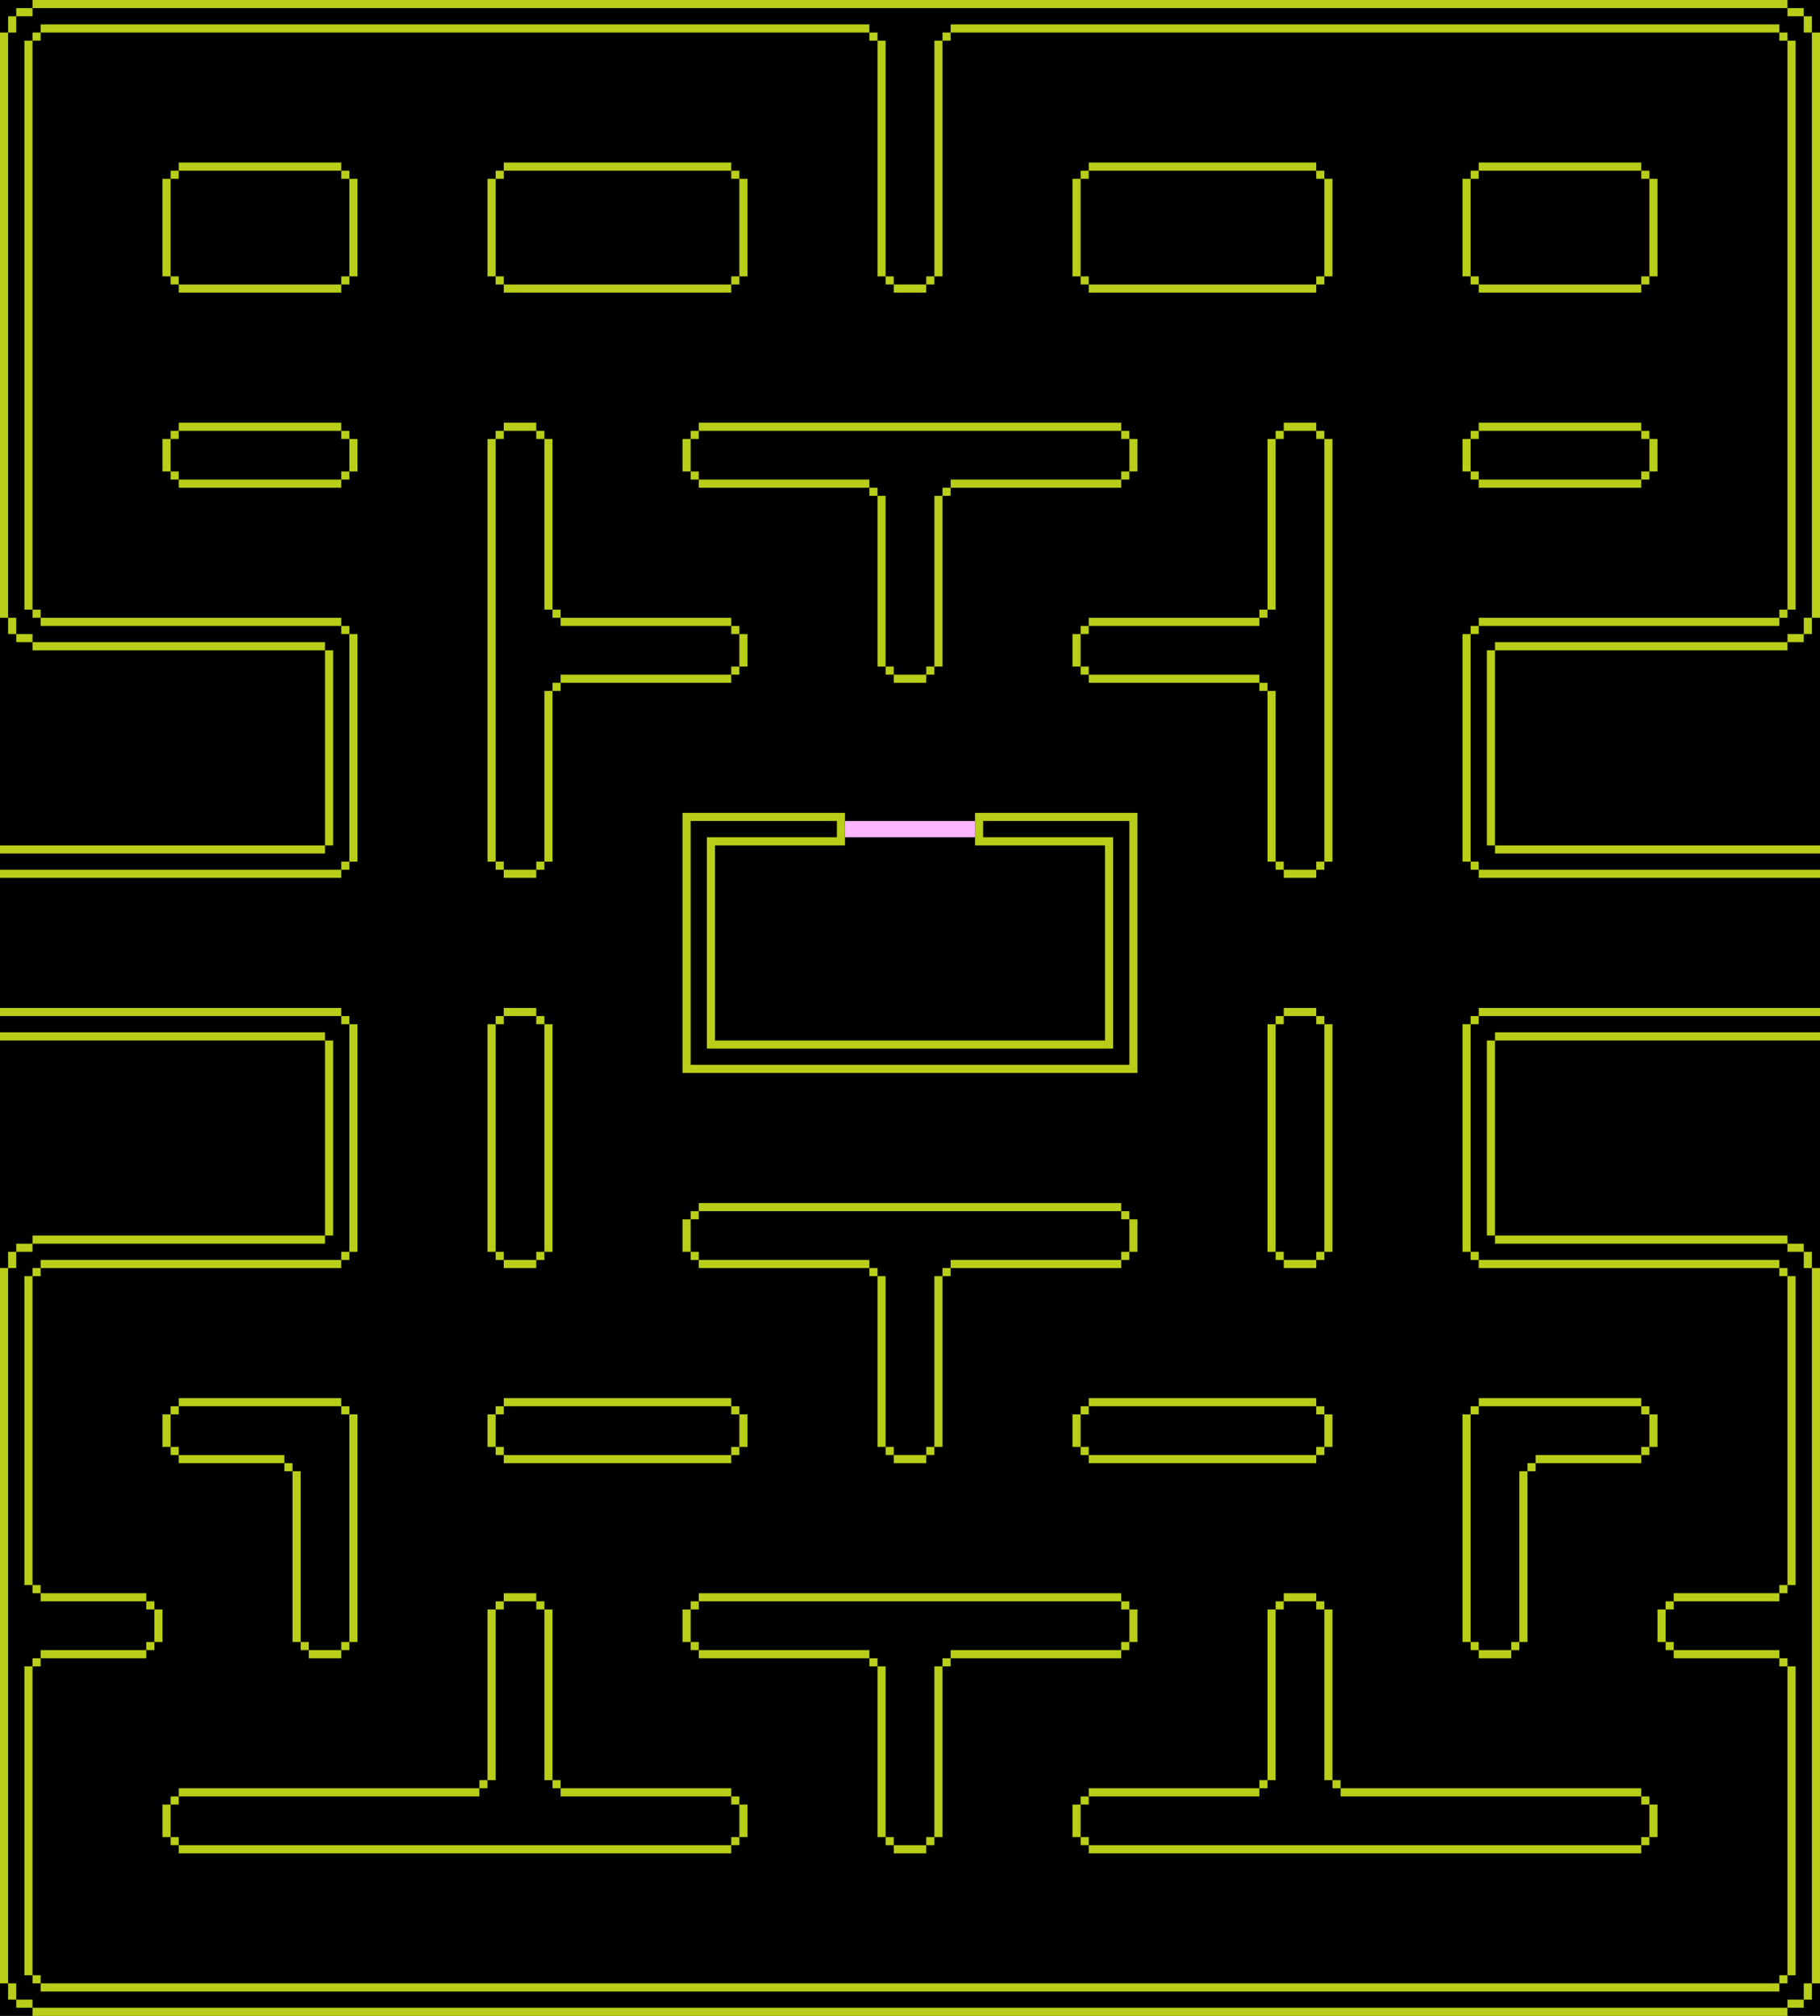 <svg xmlns="http://www.w3.org/2000/svg" viewBox="0 0 224 248"><defs><style>.cls-1{fill:#fff;}.cls-2{fill:#b9ce19;fill-rule:evenodd;}.cls-3{fill:#fcb5ff;}</style></defs><g id="Capa_2" data-name="Capa 2"><g id="Capa_1-2" data-name="Capa 1"><rect class="cls-1" width="224" height="248"/><rect width="224" height="248"/><path class="cls-2" d="M104,100H84v32h56V100H120v4h16v24H88V104h16Zm-1,1H85v30h54V101H121v2h16v26H87V103h16Z"/><path class="cls-3" d="M104,103v-2h16v2Z"/><path class="cls-2" d="M22,52H42v1H22Zm-1,2h1V53H21Zm0,4V54H20v4Zm1,1V58H21v1Zm20,0H22v1H42Zm1-1H42v1h1Zm0-4H42V53h1Zm0,0v4h1V54Z"/><path class="cls-2" d="M182,52h20v1H182Zm-1,2h1V53h-1Zm0,4V54h-1v4Zm1,1V58h-1v1Zm20,0H182v1h20Zm1-1h-1v1h1Zm0-4h-1V53h1Zm0,0v4h1V54Z"/><path class="cls-2" d="M62,124h4v1H62Zm-1,2h1v-1H61Zm0,28V126H60v28Zm1,1v-1H61v1Zm4,0H62v1h4Zm1-1H66v1h1Zm0-28H66v-1h1Zm0,0v28h1V126Z"/><path class="cls-2" d="M158,124h4v1h-4Zm-1,2h1v-1h-1Zm0,28V126h-1v28Zm1,1v-1h-1v1Zm4,0h-4v1h4Zm1-1h-1v1h1Zm0-28h-1v-1h1Zm0,0v28h1V126Z"/><path class="cls-2" d="M164,174v4h-1v-4Zm-2-1v1h1v-1Zm-28,0h28v-1H134Zm-1,1h1v-1h-1Zm0,4v-4h-1v4Zm1,1v-1h-1v1Zm28,0v-1h1v1Zm0,0H134v1h28Z"/><path class="cls-2" d="M92,174v4H91v-4Zm-2-1v1h1v-1Zm-28,0H90v-1H62Zm-1,1h1v-1H61Zm0,4v-4H60v4Zm1,1v-1H61v1Zm28,0v-1h1v1Zm0,0H62v1H90Z"/><path class="cls-2" d="M22,20H42v1H22Zm-1,2h1V21H21Zm0,12V22H20V34Zm1,1V34H21v1Zm20,0H22v1H42Zm1-1H42v1h1Zm0-12H42V21h1Zm0,0V34h1V22Z"/><path class="cls-2" d="M182,20h20v1H182Zm-1,2h1V21h-1Zm0,12V22h-1V34Zm1,1V34h-1v1Zm20,0H182v1h20Zm1-1h-1v1h1Zm0-12h-1V21h1Zm0,0V34h1V22Z"/><path class="cls-2" d="M62,20H90v1H62Zm-1,2h1V21H61Zm0,12V22H60V34Zm1,1V34H61v1Zm28,0H62v1H90Zm1-1H90v1h1Zm0-12H90V21h1Zm0,0V34h1V22Z"/><path class="cls-2" d="M134,20h28v1H134Zm-1,2h1V21h-1Zm0,12V22h-1V34Zm1,1V34h-1v1Zm28,0H134v1h28Zm1-1h-1v1h1Zm0-12h-1V21h1Zm0,0V34h1V22Z"/><path class="cls-2" d="M62,52h4v1H62Zm-1,2h1V53H61Zm0,52V54H60v52Zm1,1v-1H61v1Zm4,0H62v1h4Zm1-1H66v1h1Zm1-21H67v21h1Zm1-1H68v1h1Zm21-1H69v1H90Zm1-1H90v1h1Zm0-4v4h1V78Zm-1-1v1h1V77ZM69,76v1H90V76Zm-1-1v1h1V75ZM67,54H66V53h1Zm0,0V75h1V54Z"/><path class="cls-2" d="M140,54v4h-1V54Zm-2-1v1h1V53ZM86,53h52V52H86Zm-1,1h1V53H85Zm0,4V54H84v4Zm1,1V58H85v1Zm21,1V59H86v1Zm1,1V60h-1v1Zm1,21V61h-1V82Zm1,1V82h-1v1Zm4,0h-4v1h4Zm1-1h-1v1h1Zm1-21h-1V82h1Zm1-1h-1v1h1Zm21-1V58h1v1Zm0,0H117v1h21Z"/><path class="cls-2" d="M162,108h-4v-1h4Zm1-2h-1v1h1Zm0-52v52h1V54Zm-1-1v1h1V53Zm-4,0h4V52h-4Zm-1,1h1V53h-1Zm-1,21h1V54h-1Zm-1,1h1V75h-1Zm-21,1h21V76H134Zm-1,1h1V77h-1Zm0,4V78h-1v4Zm1,1V82h-1v1Zm21,1V83H134v1Zm1,1V84h-1v1Zm1,21h1v1h-1Zm0,0V85h-1v21Z"/><path class="cls-2" d="M140,150v4h-1v-4Zm-2-1v1h1v-1Zm-52,0h52v-1H86Zm-1,1h1v-1H85Zm0,4v-4H84v4Zm1,1v-1H85v1Zm21,1v-1H86v1Zm1,1v-1h-1v1Zm1,21V157h-1v21Zm1,1v-1h-1v1Zm4,0h-4v1h4Zm1-1h-1v1h1Zm1-21h-1v21h1Zm1-1h-1v1h1Zm21-1v-1h1v1Zm0,0H117v1h21Z"/><path class="cls-2" d="M140,198v4h-1v-4Zm-2-1v1h1v-1Zm-52,0h52v-1H86Zm-1,1h1v-1H85Zm0,4v-4H84v4Zm1,1v-1H85v1Zm21,1v-1H86v1Zm1,1v-1h-1v1Zm1,21V205h-1v21Zm1,1v-1h-1v1Zm4,0h-4v1h4Zm1-1h-1v1h1Zm1-21h-1v21h1Zm1-1h-1v1h1Zm21-1v-1h1v1Zm0,0H117v1h21Z"/><path class="cls-2" d="M22,172H42v1H22Zm-1,2h1v-1H21Zm0,4v-4H20v4Zm1,1v-1H21v1Zm13,1v-1H22v1Zm1,1v-1H35v1Zm1,21V181H36v21Zm1,1v-1H37v1Zm4,0H38v1h4Zm1-1H42v1h1Zm0-28H42v-1h1Zm0,0v28h1V174Z"/><path class="cls-2" d="M202,172H182v1h20Zm1,2h-1v-1h1Zm0,4v-4h1v4Zm-1,1v-1h1v1Zm-13,1v-1h13v1Zm-1,1v-1h1v1Zm-1,21V181h1v21Zm-1,1v-1h1v1Zm-4,0h4v1h-4Zm-1-1h1v1h-1Zm0-28h1v-1h-1Zm0,0v28h-1V174Z"/><path class="cls-2" d="M62,196h4v1H62Zm-1,2h1v-1H61Zm-1,21h1V198H60Zm-1,1h1v-1H59Zm-37,1H59v-1H22Zm-1,1h1v-1H21Zm0,4v-4H20v4Zm1,1v-1H21v1Zm68,0H22v1H90Zm1-1H90v1h1Zm0-4v4h1v-4Zm-1-1v1h1v-1Zm-21-1v1H90v-1Zm-1-1v1h1v-1Zm-1-21H66v-1h1Zm0,0v21h1V198Z"/><path class="cls-2" d="M162,196h-4v1h4Zm1,2h-1v-1h1Zm1,21h-1V198h1Zm1,1h-1v-1h1Zm37,1H165v-1h37Zm1,1h-1v-1h1Zm0,4v-4h1v4Zm-1,1v-1h1v1Zm-68,0h68v1H134Zm-1-1h1v1h-1Zm0-4v4h-1v-4Zm1-1v1h-1v-1Zm21-1v1H134v-1Zm1-1v1h-1v-1Zm1-21h1v-1h-1Zm0,0v21h-1V198Z"/><path class="cls-2" d="M0,124H42v1H0Zm0,3v1H40v24H4v1H2v1H1v2H0v88H1v2H2v1H4v1H220v-1h2v-1h1v-2h1V156h-1v-2h-1v-1h-2v-1H184V128h40v-1H184v1h-1v24h1v1h36v1h2v2h1v88h-1v2h-2v1H4v-1H2v-2H1V156H2v-2H4v-1H40v-1h1V128H40v-1Zm224-2v-1H182v1h-1v1h-1v28h1v1h1v1h37v1h1v38h-1v1H206v1h-1v1h-1v4h1v1h1v1h13v1h1v38h-1v1H5v-1H4V205H5v-1H18v-1h1v-1h1v-4H19v-1H18v-1H5v-1H4V157H5v-1H42v-1h1v-1h1V126H43v-1H42v1h1v28H42v1H5v1H4v1H3v38H4v1H5v1H18v1h1v4H18v1H5v1H4v1H3v38H4v1H5v1H219v-1h1v-1h1V205h-1v-1h-1v-1H206v-1h-1v-4h1v-1h13v-1h1v-1h1V157h-1v-1h-1v-1H182v-1h-1V126h1v-1Z"/><path class="cls-2" d="M0,108H42v-1h1v-1h1V78H43V77H42V76H5V75H4V5H5V4H107V5h1V34h1v1h1v1h4V35h1V34h1V5h1V4H219V5h1V75h-1v1H182v1h-1v1h-1v28h1v1h1v1h42v-1H182v-1h-1V78h1V77h37V76h1V75h1V5h-1V4h-1V3H117V4h-1V5h-1V34h-1v1h-4V34h-1V5h-1V4h-1V3H5V4H4V5H3V75H4v1H5v1H42v1h1v28H42v1H0Zm0-3H40v-1h1V80H40V79H4V78H2V76H1V4H2V2H4V1H220V2h2V4h1V76h-1v2h-2v1H184v1h-1v24h1v1h40v-1H184V80h36V79h2V78h1V76h1V4h-1V2h-1V1h-2V0H4V1H2V2H1V4H0V76H1v2H2v1H4v1H40v24H0Z"/></g></g></svg>